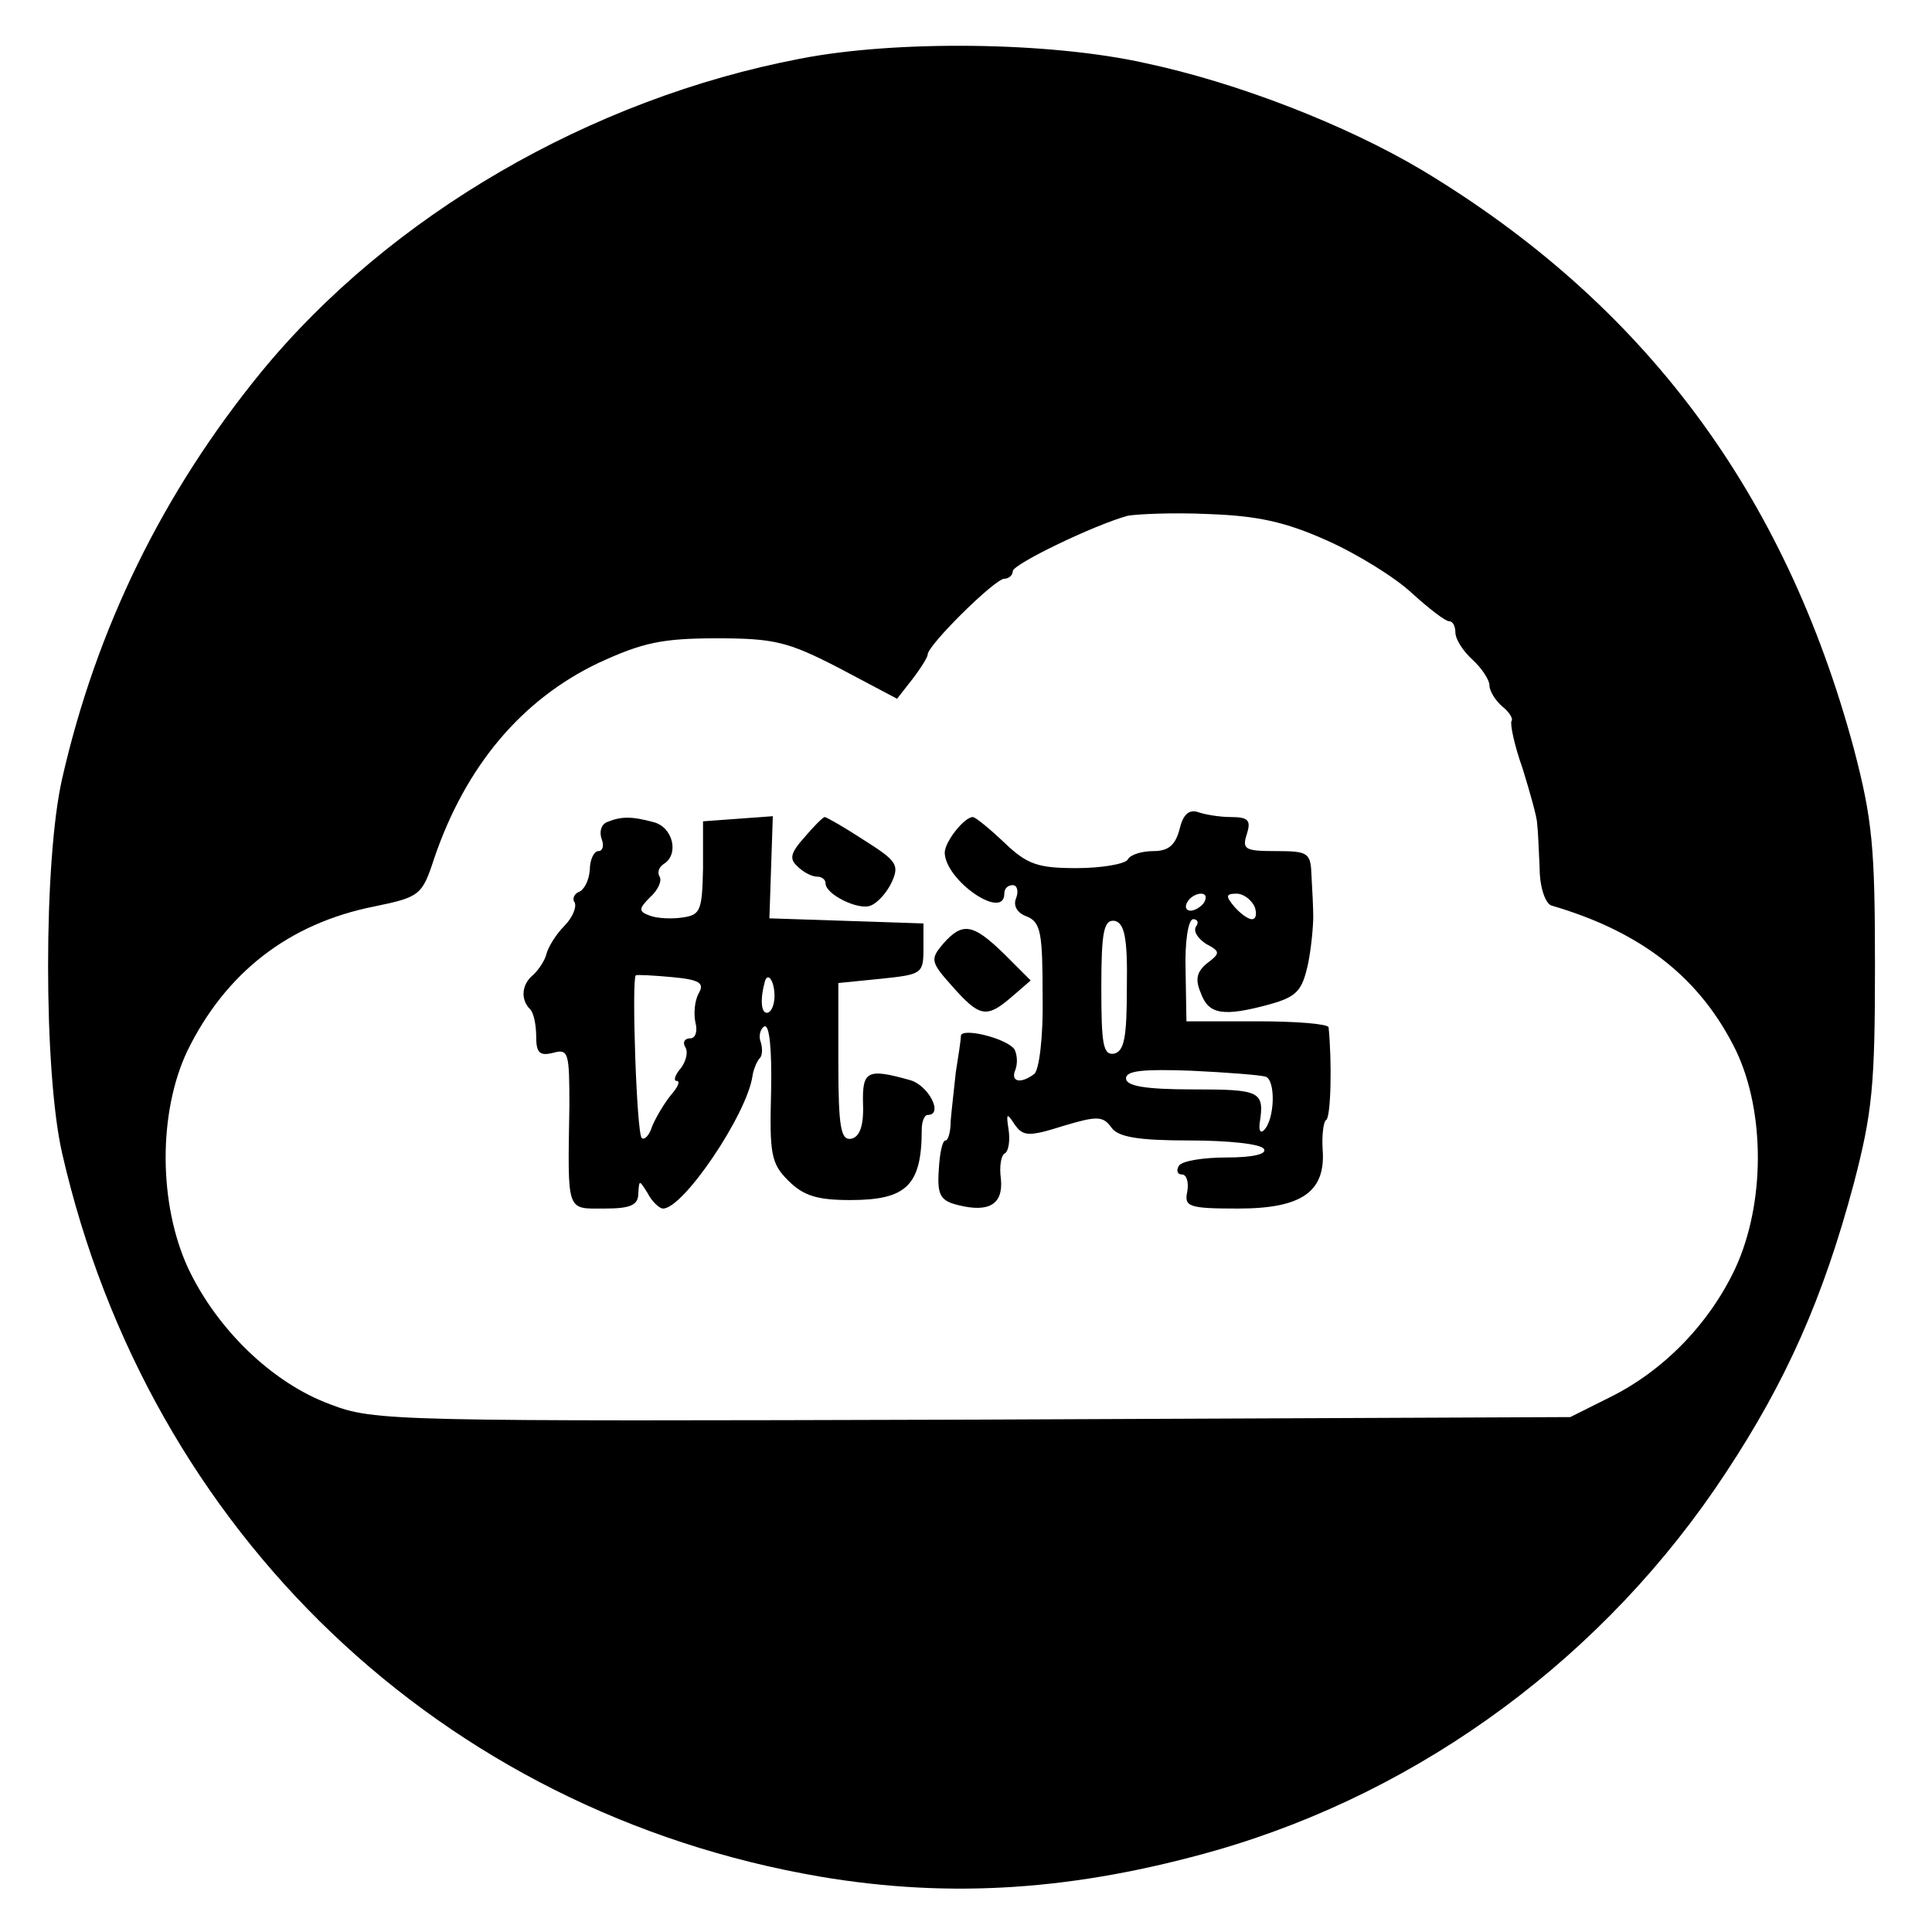 <?xml version="1.0" standalone="no"?>
<!DOCTYPE svg PUBLIC "-//W3C//DTD SVG 20010904//EN"
 "http://www.w3.org/TR/2001/REC-SVG-20010904/DTD/svg10.dtd">
<svg version="1.0" xmlns="http://www.w3.org/2000/svg"
 width="227pt" height="227pt" viewBox="0 0 227 227"
 preserveAspectRatio="xMidYMid meet">
<g transform="translate(0,227) scale(0.1,-0.1)"
fill="#000000" stroke="none">
<path d="M940 2201 c-246 -47 -482 -184 -633 -368 -116 -142 -194 -302 -234
-478 -22 -96 -22 -344 0 -440 102 -446 446 -774 891 -850 154 -26 300 -16 465
31 243 70 458 229 599 444 70 106 114 204 150 339 22 84 25 116 25 256 0 140
-3 172 -25 256 -81 300 -246 522 -507 679 -89 53 -217 103 -326 126 -112 25
-293 27 -405 5z m619 -566 c36 -16 81 -44 100 -62 20 -18 39 -33 44 -33 4 0 7
-6 7 -13 0 -8 9 -22 20 -32 11 -10 20 -24 20 -30 0 -7 7 -18 15 -25 9 -7 13
-15 11 -17 -2 -3 3 -28 13 -56 9 -29 17 -58 17 -64 1 -7 2 -31 3 -53 0 -23 7
-42 14 -44 106 -31 175 -85 217 -171 34 -72 34 -179 -1 -255 -31 -66 -85 -121
-148 -152 l-46 -23 -702 -3 c-682 -2 -703 -2 -755 18 -68 25 -133 88 -167 160
-35 76 -35 183 -1 255 45 92 119 150 220 170 53 11 56 13 70 56 37 109 103
187 193 230 52 24 75 29 139 29 68 0 84 -4 144 -35 l68 -36 18 23 c10 13 18
26 18 29 0 11 79 89 90 89 5 0 10 4 10 9 0 8 95 54 135 65 11 2 54 4 95 2 57
-2 90 -9 139 -31z"/>
<path d="M1386 1296 c-5 -19 -13 -26 -31 -26 -13 0 -27 -4 -30 -10 -3 -5 -30
-10 -60 -10 -45 0 -58 4 -85 30 -18 17 -34 30 -37 30 -10 0 -33 -29 -33 -42 1
-33 70 -80 70 -48 0 6 4 10 10 10 5 0 7 -7 4 -15 -4 -9 1 -18 13 -22 16 -7 18
-20 18 -93 1 -47 -4 -88 -10 -92 -16 -12 -28 -9 -22 5 3 8 2 18 -1 24 -9 13
-62 26 -63 16 0 -5 -3 -24 -6 -43 -2 -19 -5 -45 -6 -57 0 -13 -3 -23 -6 -23
-4 0 -7 -16 -8 -35 -2 -29 2 -36 23 -41 36 -9 53 1 50 31 -2 14 0 28 5 30 4 3
6 15 4 28 -3 19 -2 20 7 6 10 -14 16 -15 57 -2 40 12 47 12 57 -2 8 -11 31
-15 92 -15 44 0 84 -4 87 -10 4 -6 -13 -10 -44 -10 -27 0 -53 -4 -56 -10 -3
-5 -2 -10 4 -10 5 0 8 -9 6 -20 -4 -18 2 -20 60 -20 75 0 103 20 99 70 -1 16
1 32 4 34 6 3 7 70 3 109 -1 4 -38 7 -84 7 l-83 0 -1 60 c-1 33 3 60 9 60 5 0
7 -4 3 -9 -3 -6 3 -14 12 -20 17 -9 17 -11 1 -23 -12 -10 -14 -19 -7 -35 9
-25 26 -28 81 -13 32 9 38 16 45 48 4 20 6 45 6 55 0 9 -1 31 -2 47 -1 28 -3
30 -42 30 -36 0 -40 2 -34 20 5 16 2 20 -19 20 -13 0 -31 3 -39 6 -10 3 -17
-3 -21 -20z m29 -86 c-3 -5 -11 -10 -16 -10 -6 0 -7 5 -4 10 3 6 11 10 16 10
6 0 7 -4 4 -10z m59 -5 c3 -8 2 -15 -3 -15 -5 0 -14 7 -21 15 -10 12 -10 15 3
15 8 0 17 -7 21 -15z m-150 -95 c0 -59 -3 -75 -15 -78 -13 -2 -15 11 -15 78 0
66 3 80 16 78 11 -3 15 -19 14 -78z m163 -105 c12 -4 11 -50 -2 -63 -4 -4 -6
0 -5 8 6 38 1 40 -78 40 -57 0 -79 4 -79 13 0 9 20 11 76 9 42 -2 81 -5 88 -7z"/>
<path d="M713 1304 c-7 -3 -9 -12 -6 -20 3 -8 1 -14 -4 -14 -5 0 -10 -10 -10
-22 -1 -13 -7 -24 -13 -26 -5 -2 -8 -8 -5 -12 3 -5 -2 -18 -12 -28 -10 -10
-19 -25 -21 -33 -2 -8 -9 -18 -15 -24 -14 -11 -16 -29 -4 -41 4 -4 7 -18 7
-32 0 -19 4 -23 20 -19 18 5 19 0 19 -62 -2 -127 -4 -121 41 -121 31 0 40 4
40 18 1 16 1 16 11 0 5 -10 14 -18 18 -18 24 0 98 110 105 155 1 8 5 17 8 21
4 3 4 12 2 19 -3 7 -1 16 4 19 6 3 9 -26 8 -76 -2 -74 0 -85 20 -105 18 -18
34 -23 73 -23 66 0 84 17 84 83 0 9 3 17 7 17 19 0 1 35 -21 41 -50 14 -56 11
-55 -28 1 -26 -4 -39 -14 -41 -12 -2 -15 13 -15 90 l0 93 50 5 c48 5 50 6 50
35 l0 30 -90 3 -91 3 2 60 2 60 -41 -3 -41 -3 0 -55 c-1 -50 -3 -55 -24 -58
-13 -2 -30 -1 -38 2 -14 5 -14 8 0 22 9 8 14 19 11 24 -3 5 -1 11 5 15 18 11
11 43 -12 49 -26 7 -38 7 -55 0z m108 -201 c-5 -9 -6 -24 -4 -34 3 -11 0 -19
-6 -19 -7 0 -9 -5 -6 -10 4 -6 1 -17 -5 -25 -7 -8 -9 -15 -5 -15 5 0 1 -8 -7
-17 -8 -10 -18 -27 -22 -37 -3 -10 -9 -16 -12 -13 -6 5 -12 186 -7 191 1 1 20
0 42 -2 33 -3 39 -7 32 -19z m89 -3 c0 -11 -4 -20 -9 -20 -7 0 -8 17 -2 38 4
10 11 -2 11 -18z"/>
<path d="M945 1286 c-16 -18 -18 -25 -8 -34 7 -7 17 -12 23 -12 5 0 10 -3 10
-8 0 -13 39 -32 53 -26 8 3 19 15 25 28 9 20 5 25 -33 49 -23 15 -44 27 -46
27 -2 0 -13 -11 -24 -24z"/>
<path d="M1108 1161 c-15 -18 -15 -21 11 -50 32 -36 40 -38 70 -12 l22 19 -31
31 c-37 36 -49 38 -72 12z"/>
</g>
</svg>
